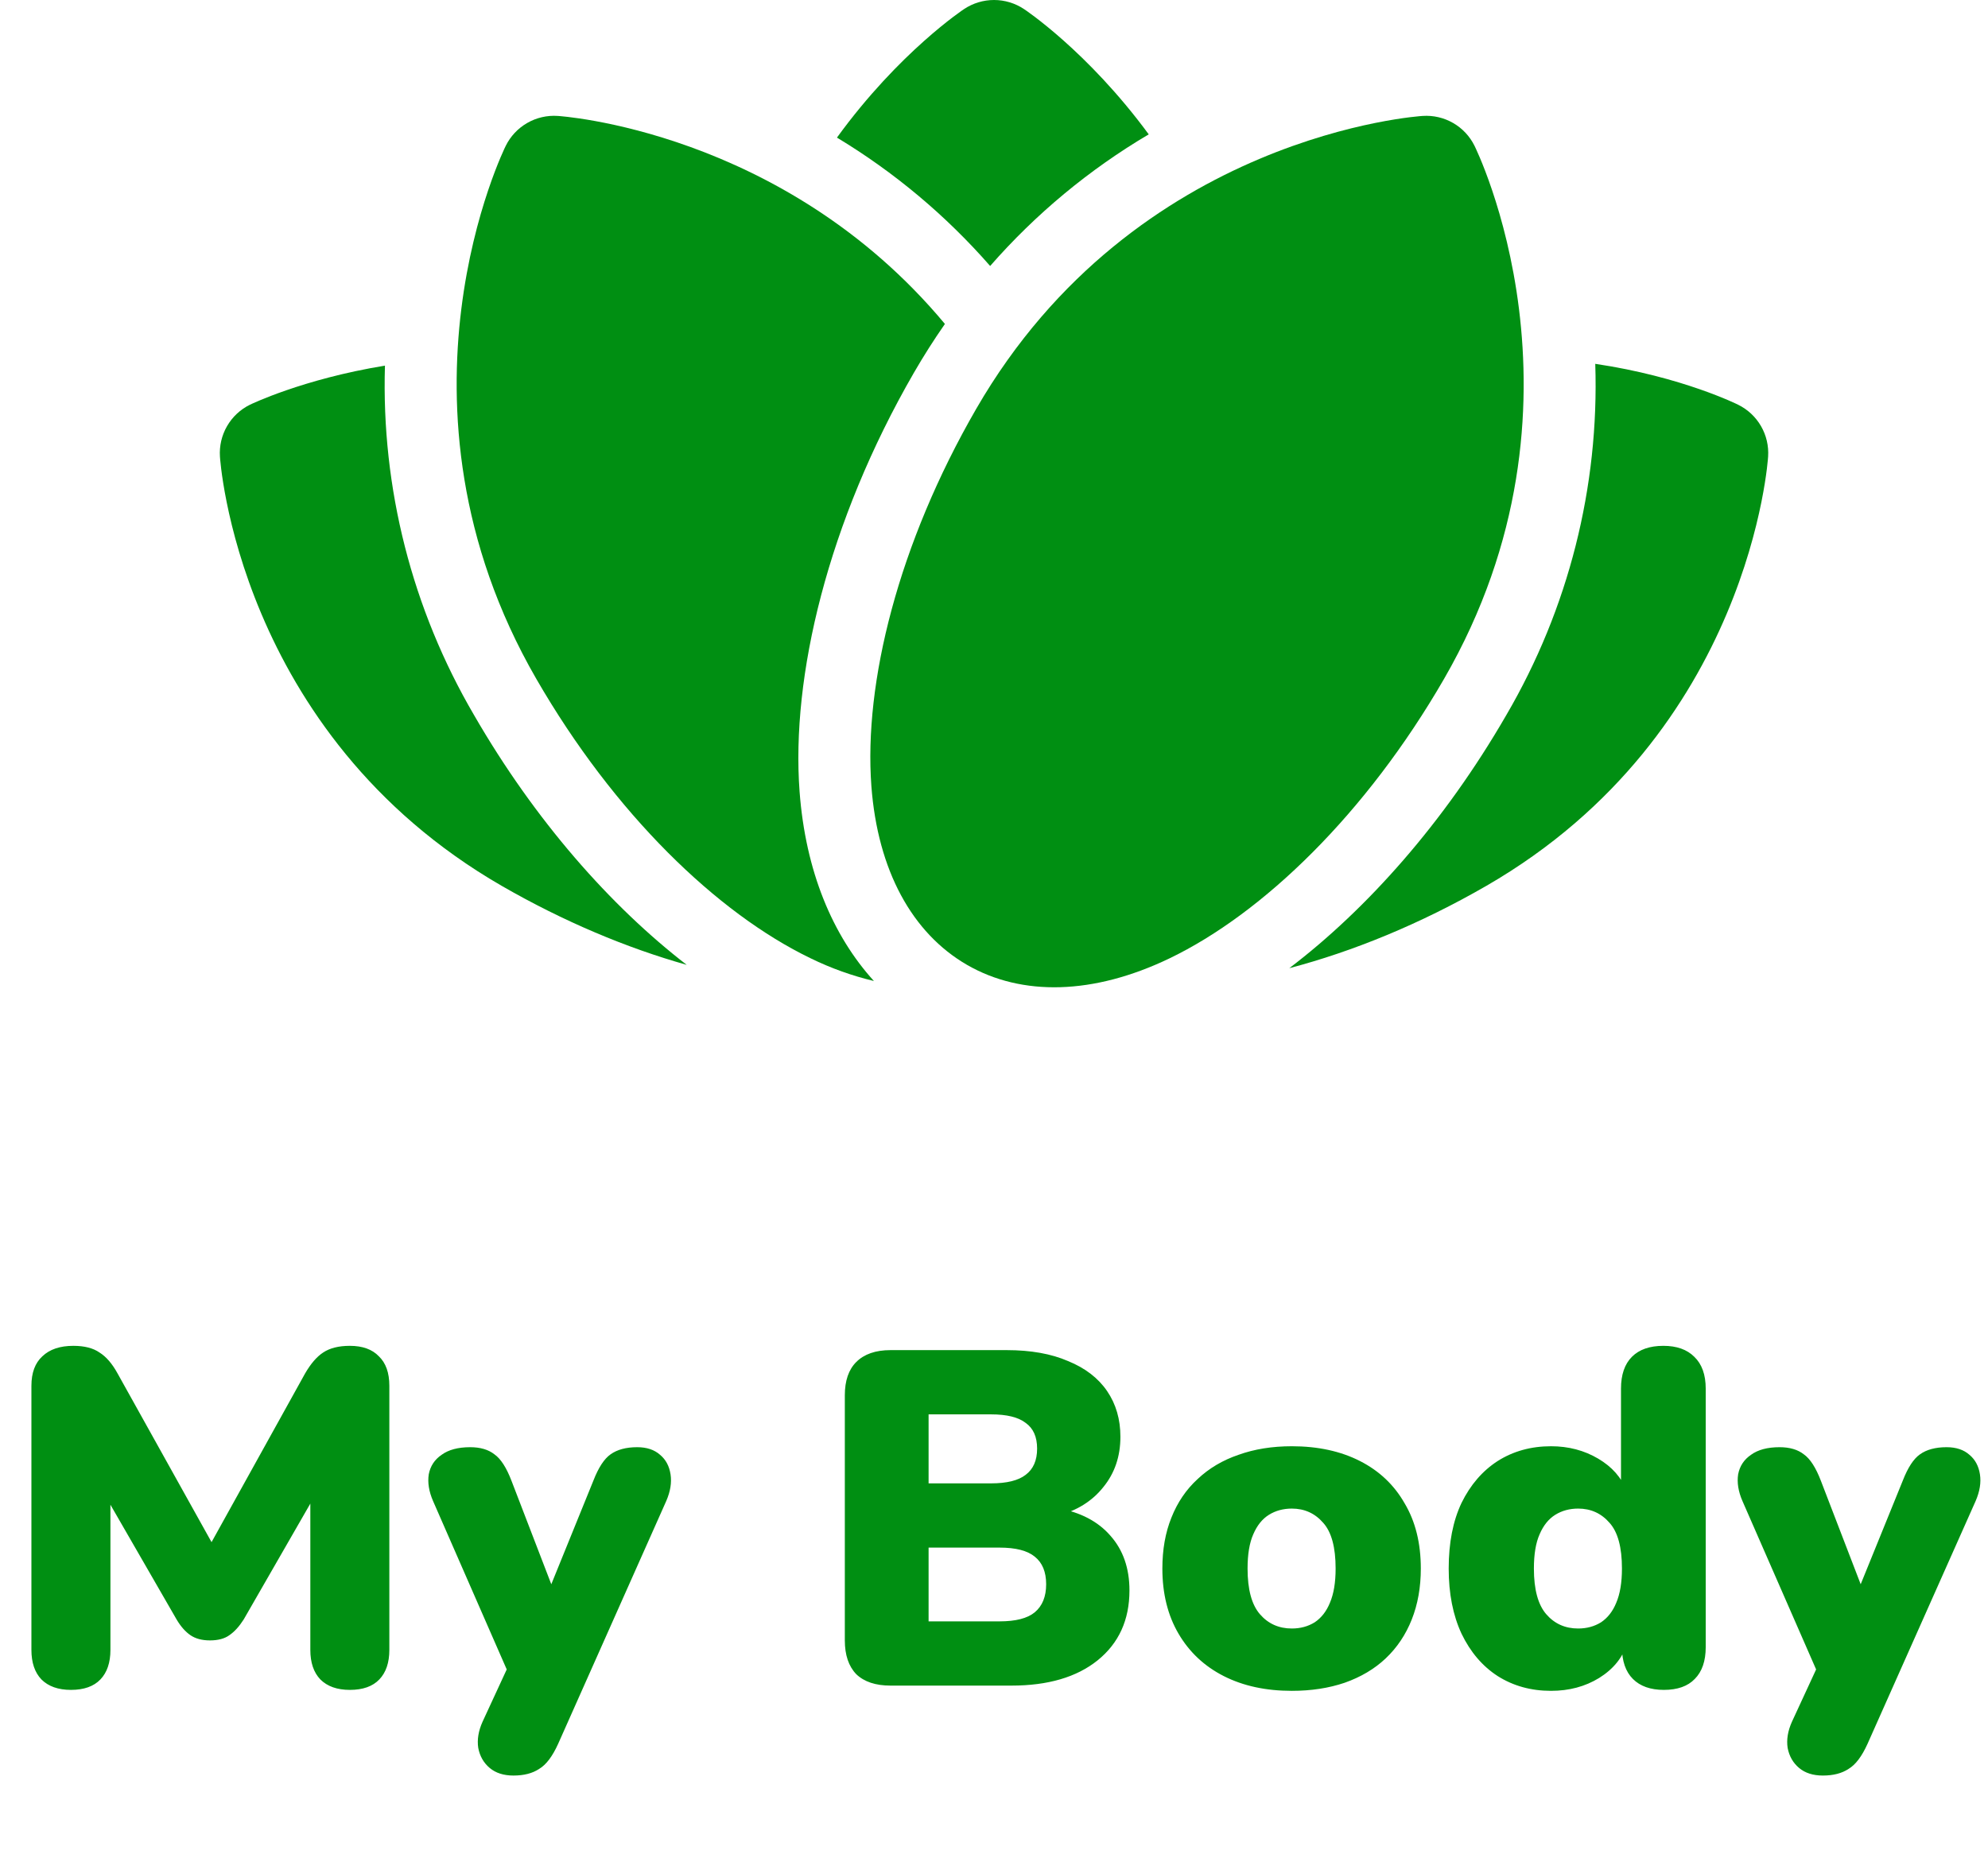 <svg width="1040" height="970" viewBox="0 0 1040 970" fill="none" xmlns="http://www.w3.org/2000/svg">
<path d="M37.101 884.241C30.461 884.241 25.315 882.415 21.663 878.763C18.177 875.111 16.434 869.965 16.434 863.325V725.13C16.434 718.324 18.343 713.178 22.161 709.692C25.979 706.04 31.374 704.214 38.346 704.214C44.156 704.214 48.721 705.376 52.041 707.7C55.527 709.858 58.681 713.51 61.503 718.656L115.038 814.77H106.323L159.609 718.656C162.597 713.51 165.751 709.858 169.071 707.7C172.557 705.376 177.205 704.214 183.015 704.214C189.655 704.214 194.718 706.04 198.204 709.692C201.856 713.178 203.682 718.324 203.682 725.13V863.325C203.682 869.965 201.939 875.111 198.453 878.763C194.967 882.415 189.821 884.241 183.015 884.241C176.375 884.241 171.229 882.415 167.577 878.763C164.091 875.111 162.348 869.965 162.348 863.325V777.669H167.577L127.488 847.389C125.164 851.041 122.674 853.78 120.018 855.606C117.528 857.432 114.125 858.345 109.809 858.345C105.659 858.345 102.256 857.432 99.6 855.606C96.944 853.78 94.537 851.041 92.379 847.389L52.041 777.42H57.768V863.325C57.768 869.965 56.025 875.111 52.539 878.763C49.053 882.415 43.907 884.241 37.101 884.241ZM268.618 929.061C263.472 929.061 259.322 927.733 256.168 925.077C253.014 922.421 251.022 918.935 250.192 914.619C249.528 910.303 250.275 905.738 252.433 900.924L269.116 864.819V882.747L226.537 785.388C224.379 780.408 223.632 775.76 224.296 771.444C225.126 767.128 227.367 763.725 231.019 761.235C234.671 758.579 239.651 757.251 245.959 757.251C251.271 757.251 255.504 758.496 258.658 760.986C261.978 763.31 264.966 767.958 267.622 774.93L292.522 839.67H284.056L310.45 774.681C313.106 767.875 316.094 763.31 319.414 760.986C322.9 758.496 327.548 757.251 333.358 757.251C338.338 757.251 342.322 758.579 345.31 761.235C348.298 763.725 350.124 767.128 350.788 771.444C351.452 775.76 350.705 780.408 348.547 785.388L292.024 912.378C289.036 919.018 285.716 923.417 282.064 925.575C278.578 927.899 274.096 929.061 268.618 929.061ZM465.863 882C458.061 882 452.085 880.008 447.935 876.024C443.951 871.874 441.959 865.981 441.959 858.345V730.11C441.959 722.474 443.951 716.664 447.935 712.68C452.085 708.53 458.061 706.455 465.863 706.455H526.619C539.235 706.455 549.942 708.364 558.74 712.182C567.704 715.834 574.51 721.063 579.158 727.869C583.806 734.675 586.13 742.643 586.13 751.773C586.13 762.065 583.142 770.863 577.166 778.167C571.356 785.471 563.388 790.451 553.262 793.107V789.123C565.214 791.281 574.427 796.095 580.901 803.565C587.541 811.035 590.861 820.58 590.861 832.2C590.861 847.638 585.3 859.839 574.178 868.803C563.222 877.601 548.199 882 529.109 882H465.863ZM485.783 848.385H522.884C531.35 848.385 537.492 846.808 541.31 843.654C545.294 840.334 547.286 835.437 547.286 828.963C547.286 822.489 545.294 817.675 541.31 814.521C537.492 811.367 531.35 809.79 522.884 809.79H485.783V848.385ZM485.783 776.175H518.402C526.702 776.175 532.761 774.681 536.579 771.693C540.563 768.705 542.555 764.14 542.555 757.998C542.555 751.856 540.563 747.374 536.579 744.552C532.761 741.564 526.702 740.07 518.402 740.07H485.783V776.175ZM675.807 884.739C662.195 884.739 650.326 882.166 640.2 877.02C630.074 871.874 622.189 864.487 616.545 854.859C610.901 845.231 608.079 833.86 608.079 820.746C608.079 810.786 609.656 801.905 612.81 794.103C615.964 786.135 620.529 779.412 626.505 773.934C632.481 768.29 639.619 764.057 647.919 761.235C656.219 758.247 665.515 756.753 675.807 756.753C689.419 756.753 701.288 759.326 711.414 764.472C721.54 769.618 729.342 777.005 734.82 786.633C740.464 796.095 743.286 807.466 743.286 820.746C743.286 830.54 741.709 839.421 738.555 847.389C735.401 855.357 730.836 862.163 724.86 867.807C719.05 873.285 711.912 877.518 703.446 880.506C695.146 883.328 685.933 884.739 675.807 884.739ZM675.807 852.12C680.289 852.12 684.273 851.041 687.759 848.883C691.245 846.559 693.901 843.156 695.727 838.674C697.719 834.026 698.715 828.05 698.715 820.746C698.715 809.624 696.557 801.656 692.241 796.842C687.925 791.862 682.447 789.372 675.807 789.372C671.325 789.372 667.341 790.451 663.855 792.609C660.369 794.767 657.63 798.17 655.638 802.818C653.646 807.3 652.65 813.276 652.65 820.746C652.65 831.702 654.808 839.67 659.124 844.65C663.44 849.63 669.001 852.12 675.807 852.12ZM811.403 884.739C800.945 884.739 791.649 882.166 783.515 877.02C775.547 871.874 769.239 864.487 764.591 854.859C760.109 845.231 757.868 833.86 757.868 820.746C757.868 807.3 760.109 795.846 764.591 786.384C769.239 776.922 775.547 769.618 783.515 764.472C791.649 759.326 800.945 756.753 811.403 756.753C820.533 756.753 828.75 758.911 836.054 763.227C843.358 767.543 848.255 773.104 850.745 779.91H848.006V726.624C848.006 719.32 849.915 713.759 853.733 709.941C857.551 706.123 863.029 704.214 870.167 704.214C877.139 704.214 882.534 706.123 886.352 709.941C890.336 713.759 892.328 719.32 892.328 726.624V861.831C892.328 869.135 890.419 874.696 886.601 878.514C882.949 882.332 877.554 884.241 870.416 884.241C863.444 884.241 858.049 882.332 854.231 878.514C850.413 874.696 848.504 869.135 848.504 861.831V847.638L851.243 859.839C848.919 867.309 844.022 873.368 836.552 878.016C829.248 882.498 820.865 884.739 811.403 884.739ZM825.596 852.12C830.078 852.12 834.062 851.041 837.548 848.883C841.034 846.559 843.69 843.156 845.516 838.674C847.508 834.026 848.504 828.05 848.504 820.746C848.504 809.624 846.346 801.656 842.03 796.842C837.714 791.862 832.236 789.372 825.596 789.372C821.114 789.372 817.13 790.451 813.644 792.609C810.158 794.767 807.419 798.17 805.427 802.818C803.435 807.3 802.439 813.276 802.439 820.746C802.439 831.702 804.597 839.67 808.913 844.65C813.229 849.63 818.79 852.12 825.596 852.12ZM953.612 929.061C948.466 929.061 944.316 927.733 941.162 925.077C938.008 922.421 936.016 918.935 935.186 914.619C934.522 910.303 935.269 905.738 937.427 900.924L954.11 864.819V882.747L911.531 785.388C909.373 780.408 908.626 775.76 909.29 771.444C910.12 767.128 912.361 763.725 916.013 761.235C919.665 758.579 924.645 757.251 930.953 757.251C936.265 757.251 940.498 758.496 943.652 760.986C946.972 763.31 949.96 767.958 952.616 774.93L977.516 839.67H969.05L995.444 774.681C998.1 767.875 1001.09 763.31 1004.41 760.986C1007.89 758.496 1012.54 757.251 1018.35 757.251C1023.33 757.251 1027.32 758.579 1030.3 761.235C1033.29 763.725 1035.12 767.128 1035.78 771.444C1036.45 775.76 1035.7 780.408 1033.54 785.388L977.018 912.378C974.03 919.018 970.71 923.417 967.058 925.575C963.572 927.899 959.09 929.061 953.612 929.061Z" fill="#008F12"/>
<path fill-rule="evenodd" clip-rule="evenodd" d="M771.396 76.332C771.396 76.332 838.725 210.991 755.422 355.256C714.655 425.825 660.74 477.895 611.872 501.443C572.086 520.583 534.635 521.45 505.886 504.871C477.14 488.256 459.167 455.401 455.851 411.357C451.82 357.29 469.943 284.536 510.672 213.967C593.976 69.7 744.27 60.659 744.27 60.659C749.836 60.288 755.386 61.581 760.216 64.372C765.046 67.163 768.938 71.325 771.396 76.332Z" fill="#008F12"/>
<path fill-rule="evenodd" clip-rule="evenodd" d="M359.248 504.871C327.977 496.054 294.971 482.265 262.418 463.501C123.729 383.4 115.063 238.945 115.063 238.945C114.69 233.375 115.981 227.818 118.772 222.982C121.562 218.145 125.727 214.247 130.736 211.781C130.736 211.781 158.165 198.368 201.381 191.322C199.445 255.408 215.583 318.747 247.95 374.094C279.9 429.478 319.574 474.239 359.248 504.871ZM834.544 190.38C880.133 197.124 909.295 211.781 909.295 211.781C914.305 214.247 918.469 218.145 921.26 222.982C924.051 227.818 925.342 233.375 924.968 238.945C924.968 238.945 916.303 383.4 777.614 463.501C742.876 483.545 707.609 497.9 674.491 506.604C714.882 475.897 755.46 430.533 788.051 374.094C820.55 318.459 836.667 254.775 834.544 190.38ZM437.842 71.999C470.433 27.087 504.342 4.745 504.342 4.745C508.984 1.651 514.437 0 520.016 0C525.594 0 531.048 1.651 535.69 4.745C535.69 4.745 568.77 26.522 600.946 70.303C569.806 88.703 541.798 111.954 517.981 139.177C494.903 112.775 467.868 90.113 437.842 71.999Z" fill="#008F12"/>
<path fill-rule="evenodd" clip-rule="evenodd" d="M457.172 513.309C445.741 510.585 434.648 506.604 424.092 501.442C375.224 477.892 321.31 425.824 280.58 355.255C197.276 210.988 264.567 76.33 264.567 76.33C267.033 71.321 270.932 67.157 275.769 64.366C280.606 61.575 286.162 60.285 291.732 60.656C291.732 60.656 409.511 67.741 494.323 169.506C488.538 177.813 483.107 186.362 478.046 195.126C432.909 273.343 413.807 354.237 418.29 414.181C421.417 455.852 435.508 489.461 457.172 513.309Z" fill="#008F12"/>
</svg>
